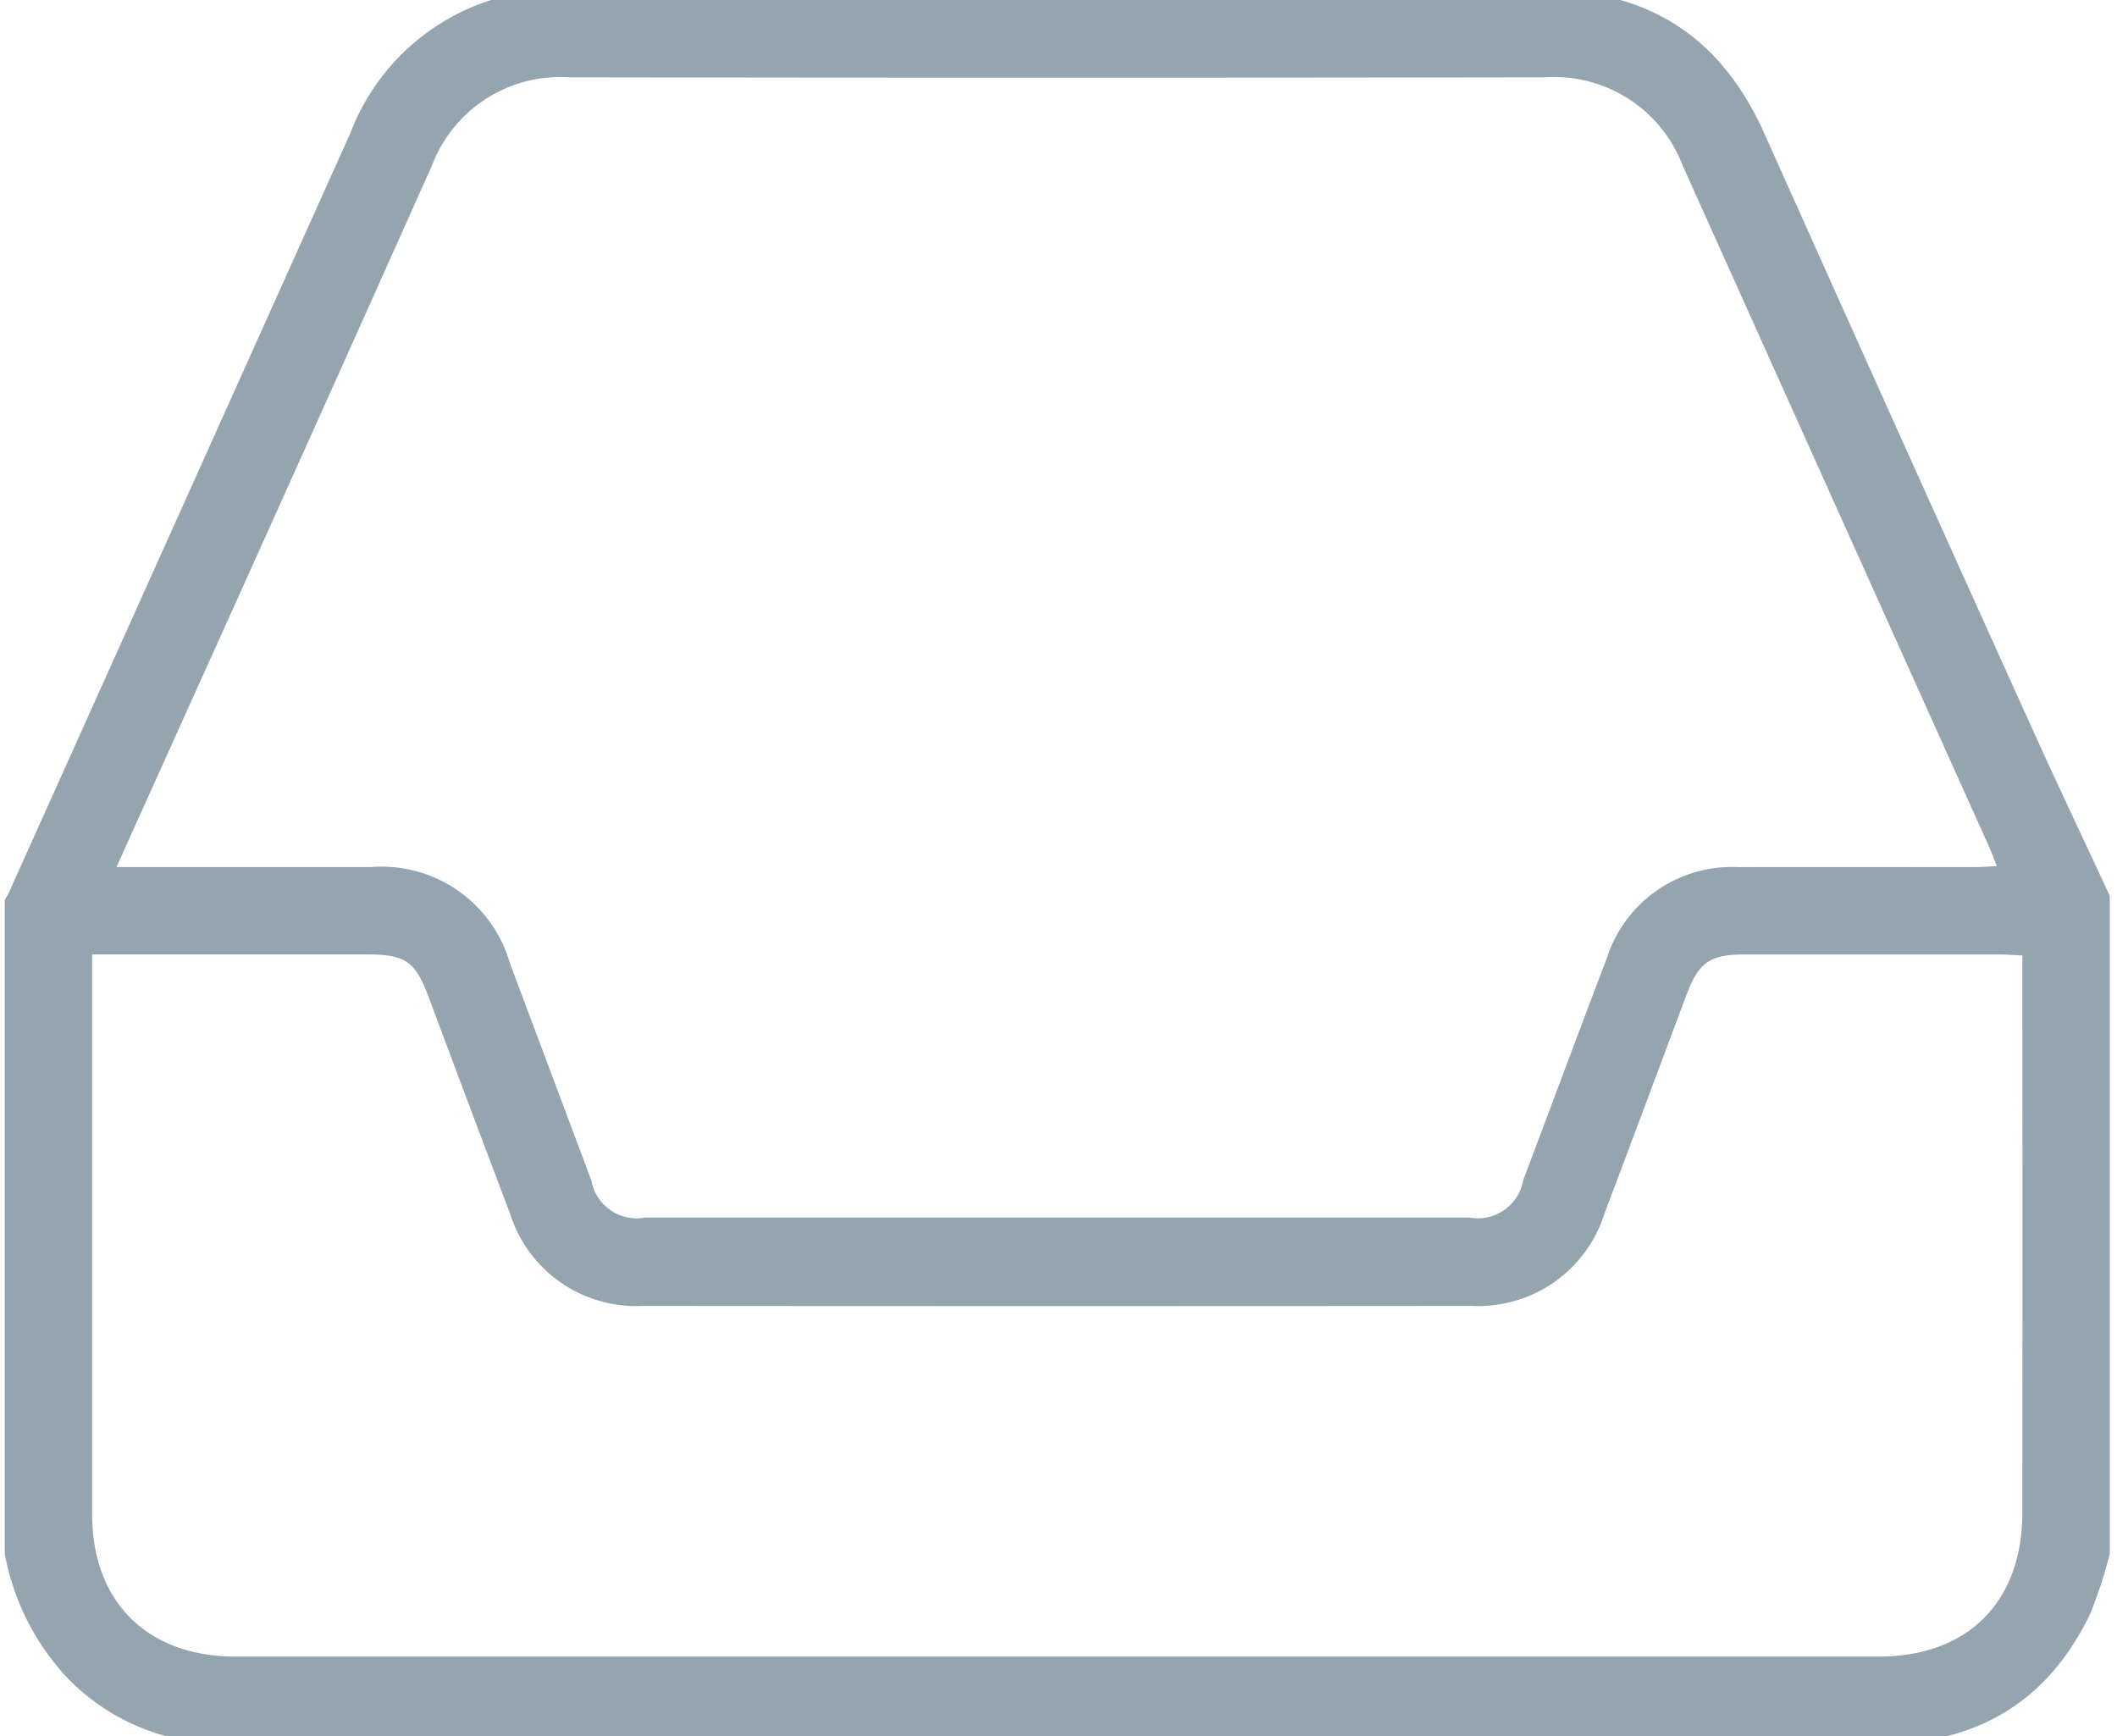 <svg xmlns="http://www.w3.org/2000/svg" xmlns:xlink="http://www.w3.org/1999/xlink" width="100" height="82" viewBox="0 0 100 82">
  <defs>
    <clipPath id="clip-path">
      <rect id="Rectangle_19089" data-name="Rectangle 19089" width="100" height="82" transform="translate(0.103 0.354)" fill="#94a5af"/>
    </clipPath>
  </defs>
  <g id="Group_48327" data-name="Group 48327" transform="translate(0.311 -0.51)">
    <g id="Group_35732" data-name="Group 35732" transform="translate(-0.413 0.156)" clip-path="url(#clip-path)">
      <path id="Path_35941" data-name="Path 35941" d="M0,73.871V42.988c.063-.112.136-.22.188-.336Q8.263,24.7,16.329,6.751A10.535,10.535,0,0,1,26.773,0Q49.689.05,72.6,0c5.027-.013,8.475,2.22,10.518,6.787Q89.4,20.815,95.733,34.815c1.206,2.672,2.466,5.32,3.7,7.978V73.871a21.757,21.757,0,0,1-.922,2.828c-2.007,4.188-5.388,6.164-10.017,6.161q-38.777-.021-77.553-.008c-.356,0-.712-.007-1.067-.023A10.169,10.169,0,0,1,2.831,79.6,11.663,11.663,0,0,1,0,73.871M5.276,41.434c4.121,0,8.067,0,12.013,0a6.308,6.308,0,0,1,6.574,4.548q1.924,5.128,3.846,10.257a2.172,2.172,0,0,0,2.541,1.75q19.469,0,38.938,0a2.17,2.17,0,0,0,2.535-1.758c1.323-3.507,2.629-7.02,3.962-10.524a6.2,6.2,0,0,1,6.174-4.272c3.722-.006,7.444,0,11.167,0,.335,0,.669-.028,1.075-.046-.153-.381-.251-.651-.369-.912Q86.491,24.383,79.254,8.289A6.49,6.49,0,0,0,72.776,4.13q-23.062.037-46.123,0a6.482,6.482,0,0,0-6.474,4.164Q14.187,21.7,8.136,35.089c-.926,2.058-1.855,4.115-2.86,6.345M4.127,45.561v1.019q0,12.718,0,25.435c0,4.123,2.614,6.709,6.749,6.71q38.828,0,77.656,0c4.188,0,6.768-2.581,6.771-6.787q.01-12.62,0-25.241V45.61c-.448-.02-.764-.046-1.08-.047q-6.018,0-12.036,0c-1.646,0-2.172.371-2.748,1.906-1.293,3.448-2.578,6.9-3.879,10.344a6.245,6.245,0,0,1-6.228,4.35q-19.608.016-39.216,0a6.237,6.237,0,0,1-6.239-4.333q-1.939-5.12-3.853-10.25c-.642-1.71-1.094-2.019-2.958-2.02H4.127Z" transform="translate(0.328 -0.124)" fill="#94a5af"/>
    </g>
  </g>
</svg>
